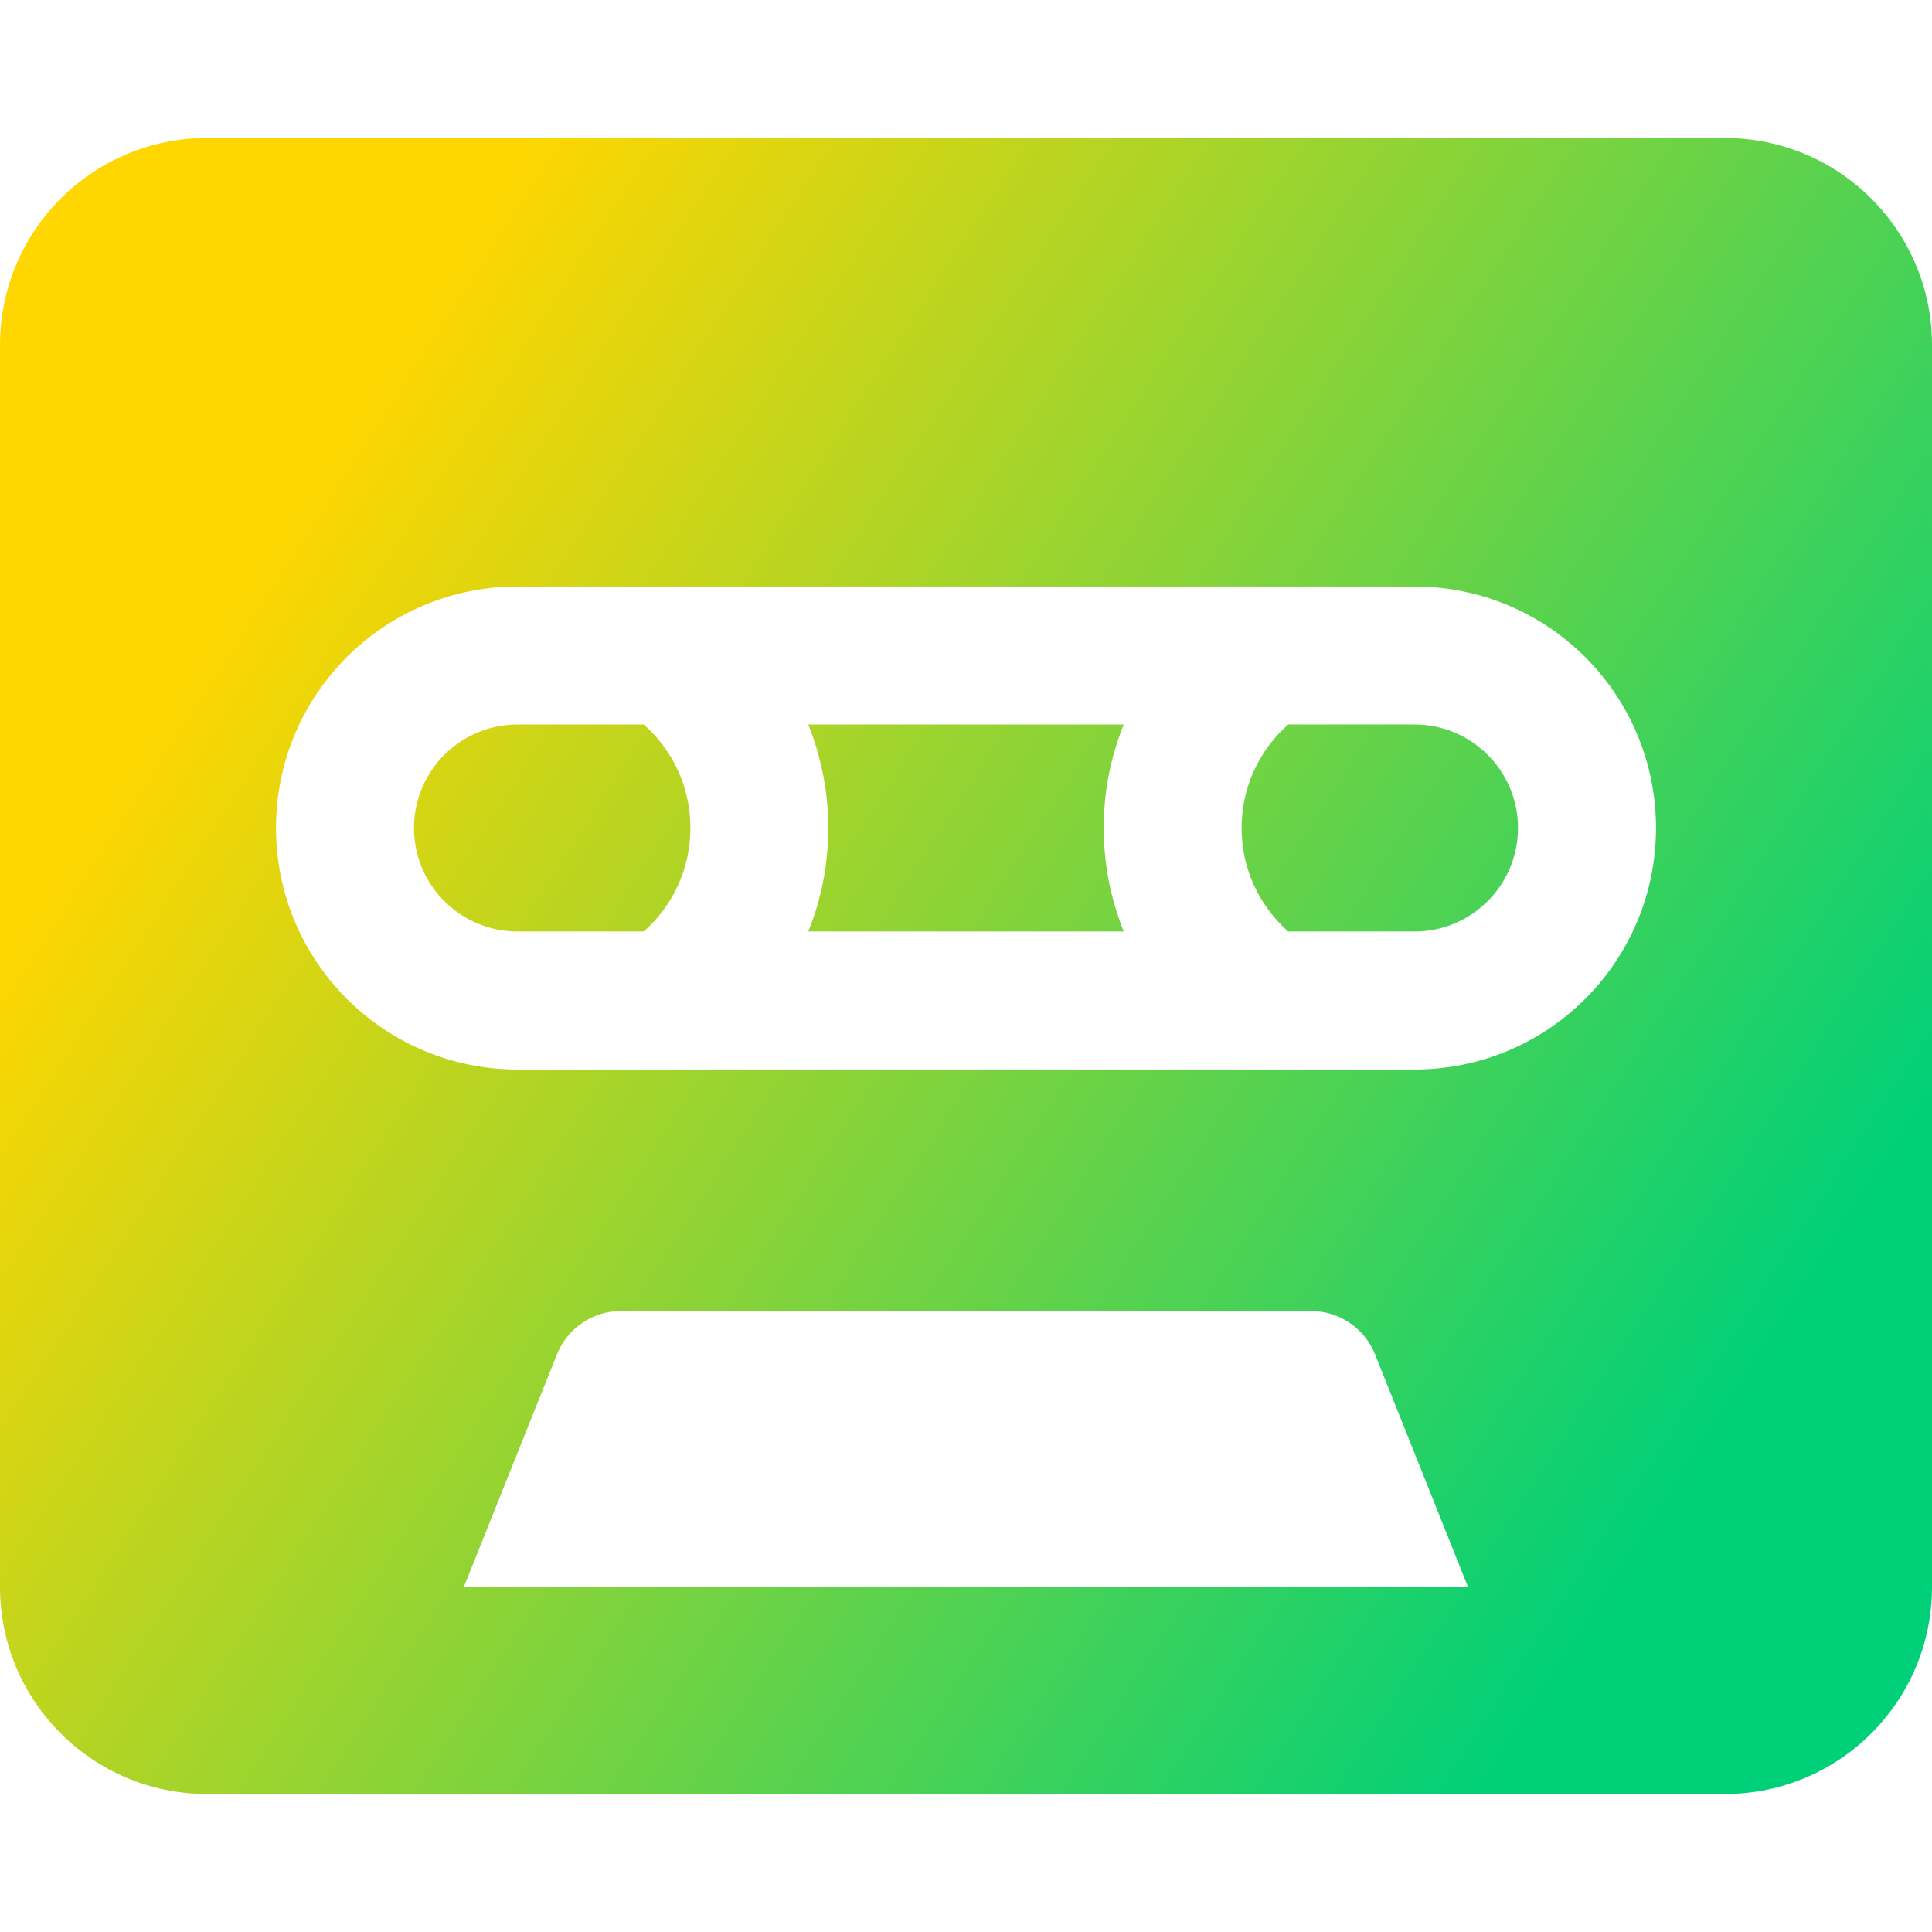 <svg xmlns="http://www.w3.org/2000/svg" fill="none" viewBox="0 0 14 14" id="Tape-Cassette-Record--Streamline-Core-Gradient">
  <desc>
    Tape Cassette Record Streamline Icon: https://streamlinehq.com
  </desc>
  <g id="Free Gradient/Entertainment/tape-cassette-record--music-entertainment-tape-cassette-record">
    <path id="Subtract" fill="url(#paint0_linear_14402_15038)" fill-rule="evenodd" d="M1.5 1C.672 1 0 1.672 0 2.5v9c0 .828.672 1.5 1.5 1.5h11c.828 0 1.5-.672 1.5-1.5v-9c0-.828-.672-1.5-1.5-1.5h-11ZM2 6c0-.967.783-1.75 1.75-1.75h6.5c.967 0 1.75.783 1.75 1.75s-.783 1.75-1.75 1.75h-6.5C2.784 7.75 2 6.966 2 6Zm3.857-.75h2.286c-.094.232-.145.485-.145.75 0 .265.052.518.145.75H5.857c.094-.232.145-.485.145-.75 0-.265-.052-.518-.145-.75ZM10.25 6.75h-.915c-.208-.184-.338-.452-.338-.75 0-.298.13-.566.338-.75H10.25c.414 0 .75.336.75.75s-.336.75-.75.75Zm-5.585-1.5H3.75c-.414 0-.75.336-.75.75s.336.75.75.75h.915c.208-.184.338-.452.338-.75 0-.298-.13-.566-.338-.75Zm-.629 4.564L3.361 11.5h7.277l-.674-1.686C9.888 9.624 9.704 9.5 9.5 9.5h-5c-.204 0-.388.124-.464.314Z" clip-rule="evenodd"></path>
  </g>
  <defs>
    <linearGradient id="paint0_linear_14402_15038" x1="2.288" x2="12.712" y1="3.308" y2="10.045" gradientUnits="userSpaceOnUse">
      <stop stop-color="#ffd600"></stop>
      <stop offset="1" stop-color="#00d078"></stop>
    </linearGradient>
  </defs>
</svg>